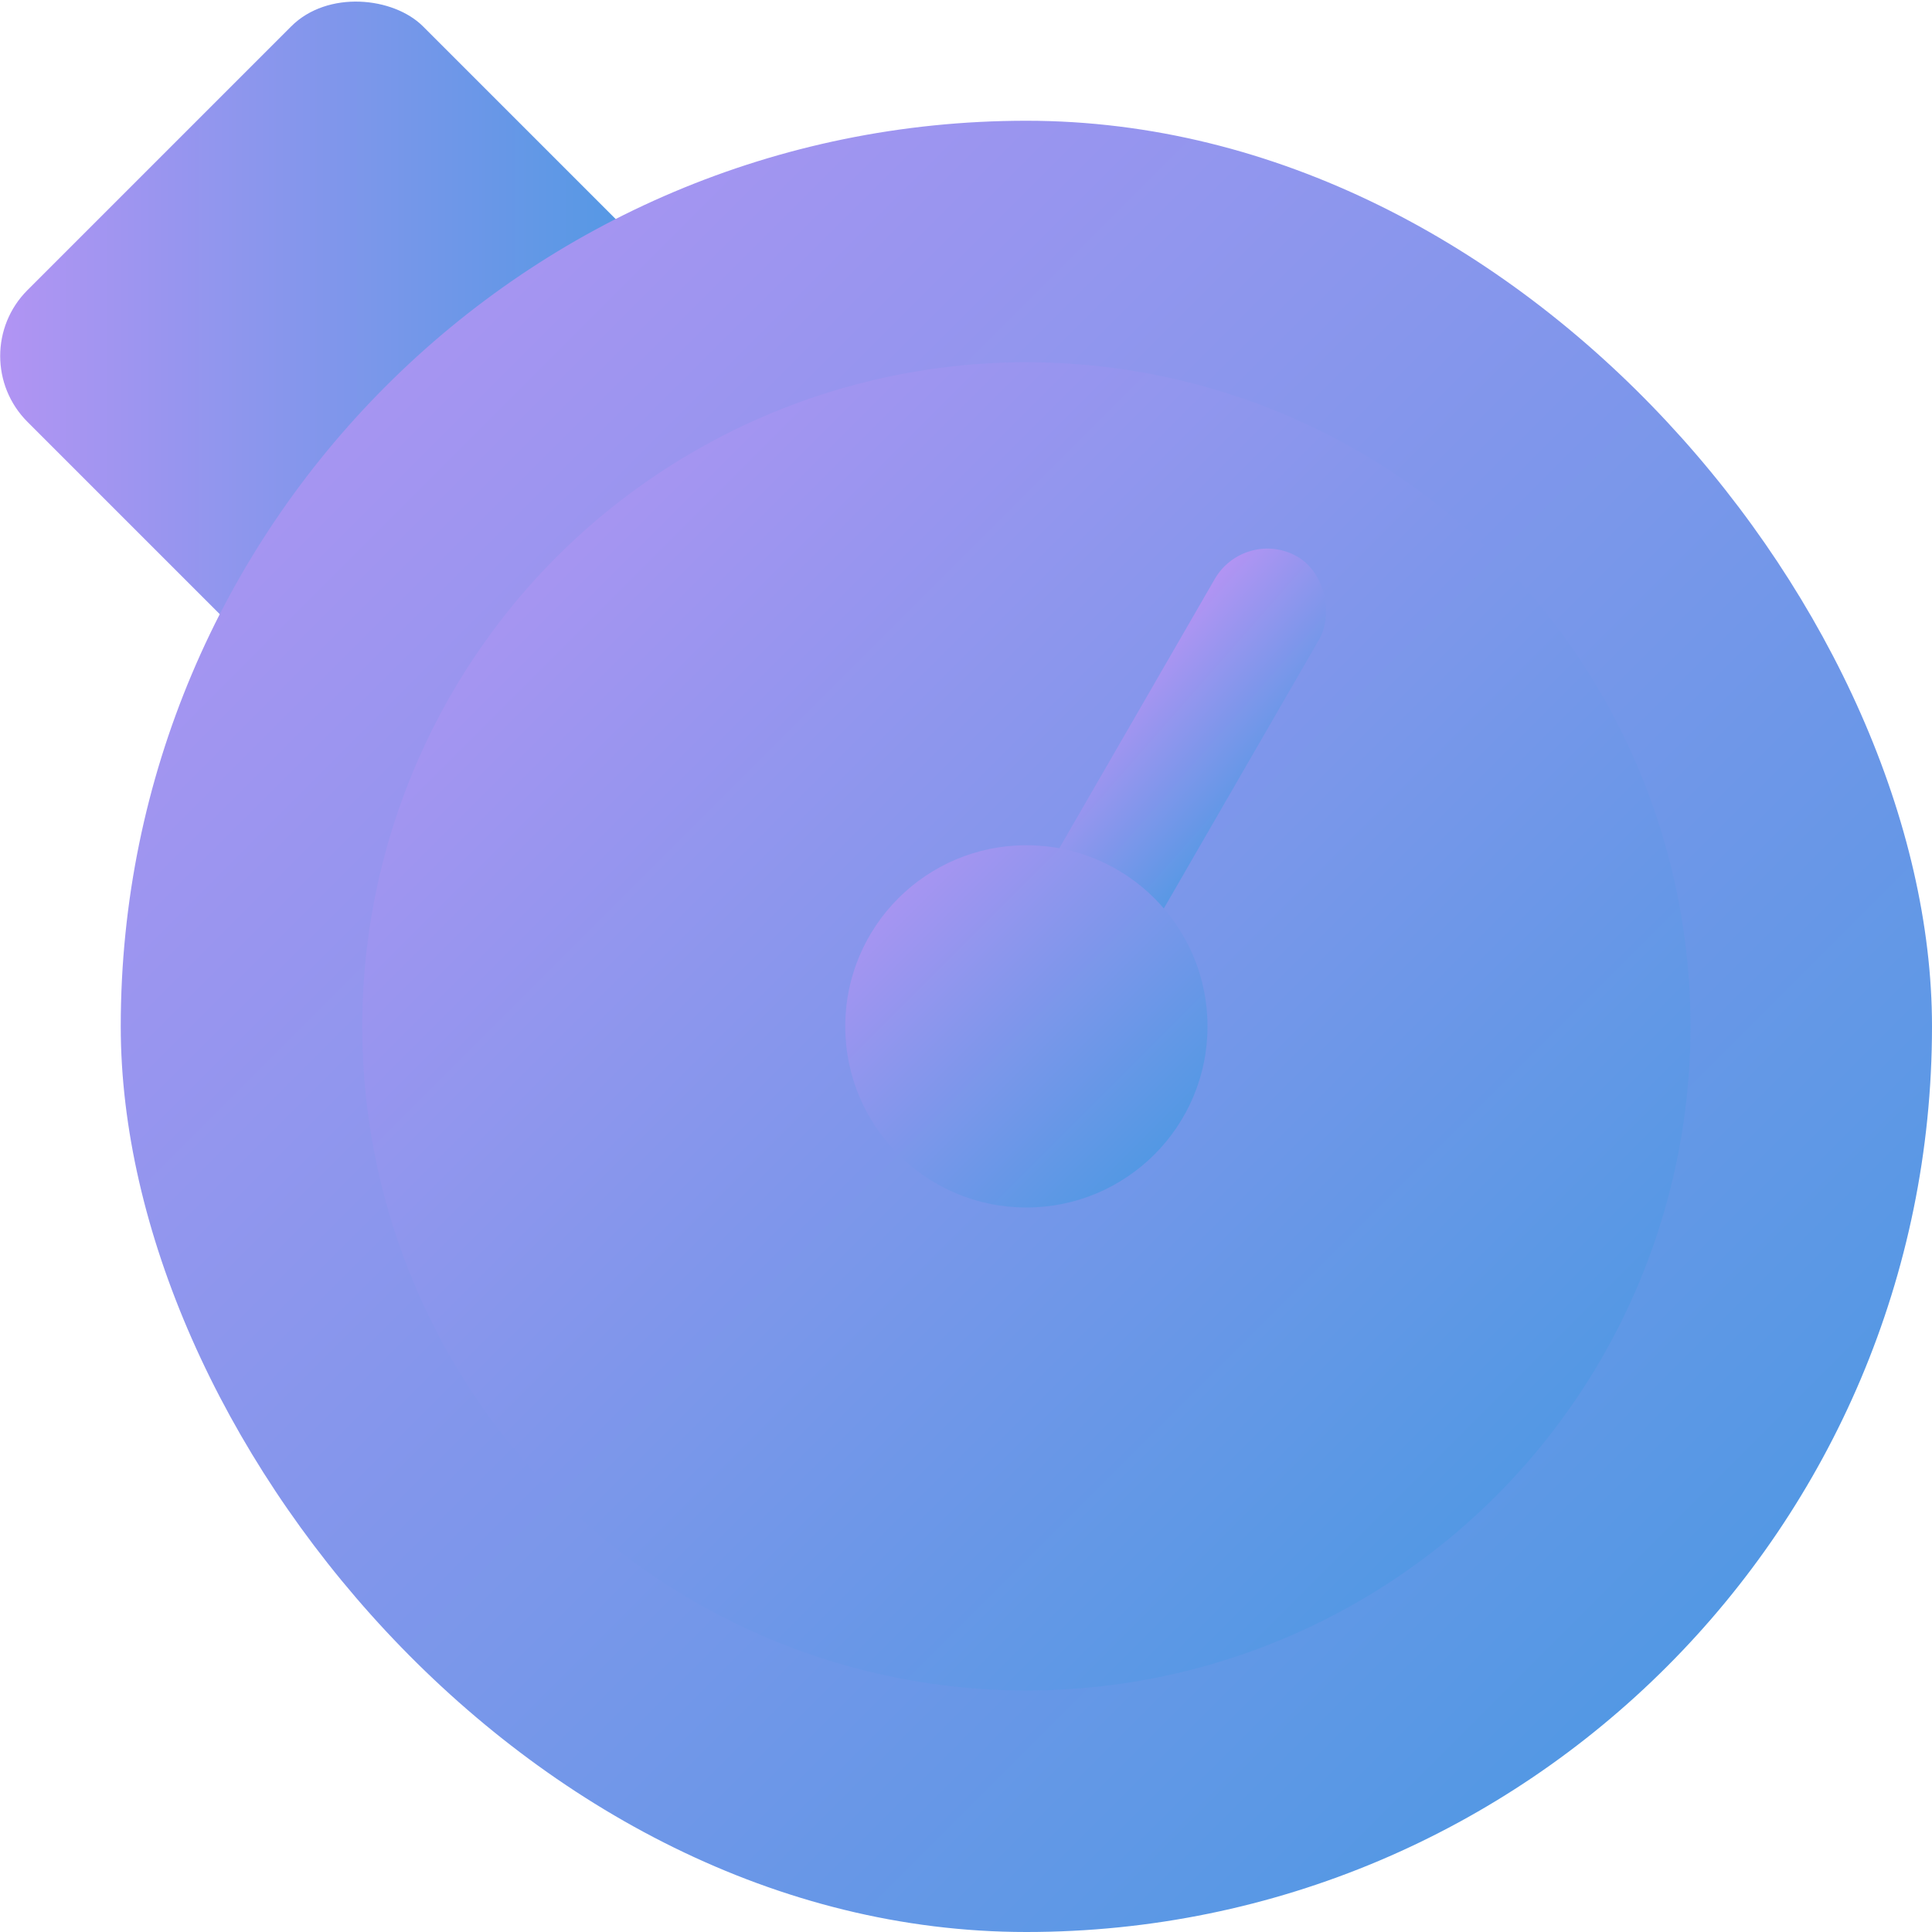 <svg xmlns="http://www.w3.org/2000/svg" width="16" height="16" version="1"><defs>
<linearGradient id="ucPurpleBlue" x1="0%" y1="0%" x2="100%" y2="100%">
  <stop offset="0%" style="stop-color:#B794F4;stop-opacity:1"/>
  <stop offset="100%" style="stop-color:#4299E1;stop-opacity:1"/>
</linearGradient>
</defs>
 <rect fill="url(#ucPurpleBlue)" width="4.633" height="4.633" x="-2.31" y="1.86" rx=".772" ry=".772" transform="matrix(.707 -.707 .707 .707 0 0)"/>
 <rect fill="url(#ucPurpleBlue)" width="15" height="15" x="1" y="1" rx="7.5" ry="7.5"/>
 <circle fill="url(#ucPurpleBlue)" cx="8.5" cy="8.5" r="5.5"/>
 <rect fill="url(#ucPurpleBlue)" width=".999" height="5" x="11.11" y="-1.38" rx=".5" ry=".504" transform="matrix(.866 .5 -.5 .866 0 0)"/>
 <circle fill="url(#ucPurpleBlue)" cx="8.5" cy="8.5" r="1.5"/>
 <circle fill="url(#ucPurpleBlue)" cx="8.5" cy="3.5"/>
 <circle fill="url(#ucPurpleBlue)" cx="8.5" cy="13.5"/>
 <circle fill="url(#ucPurpleBlue)" cx="8.5" cy="-13.5" transform="rotate(90)"/>
 <circle fill="url(#ucPurpleBlue)" cx="8.5" cy="-3.5" transform="rotate(90)"/>
</svg>

